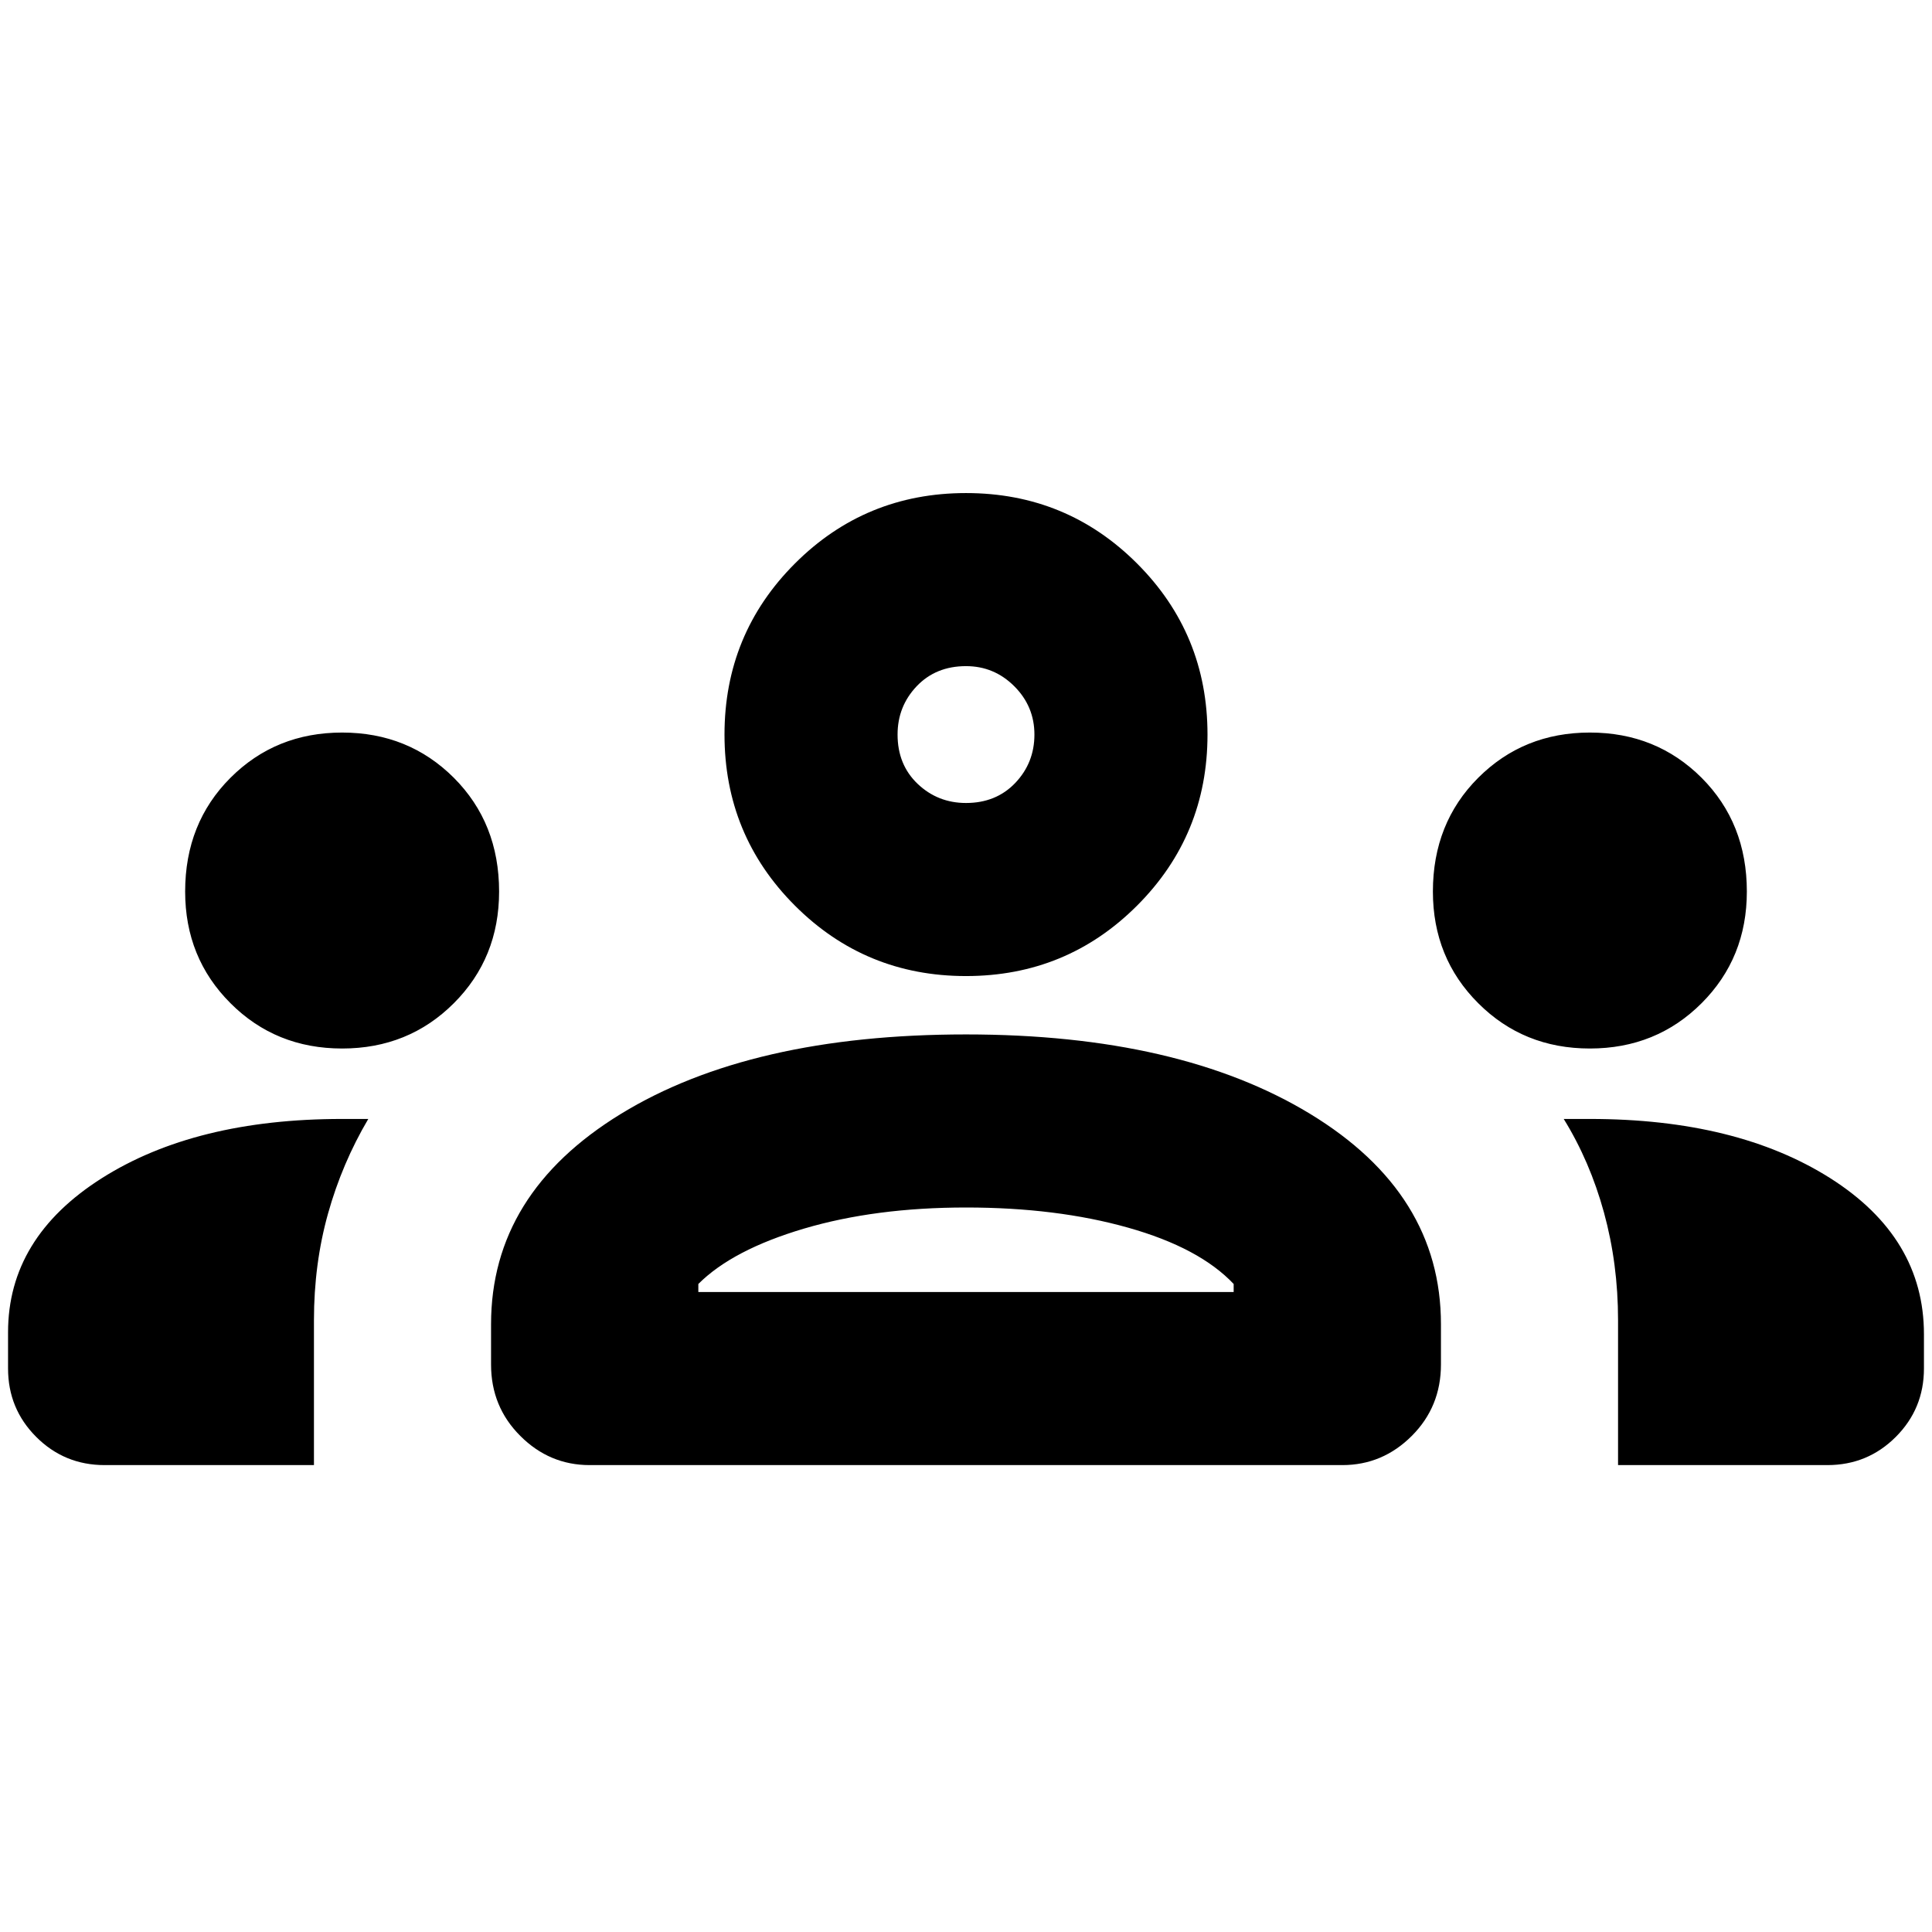 <svg xmlns="http://www.w3.org/2000/svg" height="24" width="24"><path d="M1.3 18.2q-.5 0-.85-.35T.1 17v-.45q0-1.175 1.163-1.913Q2.425 13.9 4.25 13.9H4.575q-.325.55-.5 1.175T3.9 16.4v1.8Zm6.025 0q-.5 0-.862-.363-.363-.362-.363-.887v-.5q0-1.625 1.613-2.613Q9.325 12.85 12 12.85q2.65 0 4.275.987 1.625.988 1.625 2.613v.5q0 .525-.362.887-.363.363-.863.363Zm12.775 0v-1.8q0-.7-.175-1.338-.175-.637-.5-1.162H19.75q1.825 0 2.988.737 1.162.738 1.162 1.938V17q0 .5-.35.85t-.85.35ZM12 15q-1.125 0-2.012.262-.888.263-1.313.688v.1h6.65v-.1q-.425-.45-1.313-.7Q13.125 15 12 15Zm-7.75-1.975q-.825 0-1.387-.563Q2.3 11.9 2.3 11.075q0-.85.563-1.413Q3.425 9.1 4.25 9.1t1.388.562q.562.563.562 1.413 0 .825-.562 1.387-.563.563-1.388.563Zm15.5 0q-.825 0-1.387-.563-.563-.562-.563-1.387 0-.85.563-1.413.562-.562 1.387-.562t1.388.562q.562.563.562 1.413 0 .825-.562 1.387-.563.563-1.388.563Zm-7.75-.9q-1.25 0-2.125-.875T9 9.125Q9 7.875 9.875 7T12 6.125q1.25 0 2.125.875T15 9.125q0 1.25-.875 2.125T12 12.125Zm0-3.85q-.375 0-.613.25-.237.25-.237.6 0 .375.25.613.25.237.6.237.375 0 .613-.25.237-.25.237-.6t-.25-.6q-.25-.25-.6-.25Zm0 7.775Zm0-6.925ZM1.3 18.2q-.5 0-.85-.35T.1 17v-.45q0-1.175 1.163-1.913Q2.425 13.9 4.25 13.9H4.575q-.325.55-.5 1.175T3.9 16.4v1.8Zm6.025 0q-.5 0-.862-.363-.363-.362-.363-.887v-.5q0-1.625 1.613-2.613Q9.325 12.85 12 12.85q2.65 0 4.275.987 1.625.988 1.625 2.613v.5q0 .525-.362.887-.363.363-.863.363Zm12.775 0v-1.8q0-.7-.175-1.338-.175-.637-.5-1.162H19.75q1.825 0 2.988.737 1.162.738 1.162 1.938V17q0 .5-.35.85t-.85.35ZM12 15q-1.125 0-2.012.262-.888.263-1.313.688v.1h6.65v-.1q-.425-.45-1.313-.7Q13.125 15 12 15Zm-7.75-1.975q-.825 0-1.387-.563Q2.3 11.9 2.3 11.075q0-.85.563-1.413Q3.425 9.1 4.25 9.1t1.388.562q.562.563.562 1.413 0 .825-.562 1.387-.563.563-1.388.563Zm15.5 0q-.825 0-1.387-.563-.563-.562-.563-1.387 0-.85.563-1.413.562-.562 1.387-.562t1.388.562q.562.563.562 1.413 0 .825-.562 1.387-.563.563-1.388.563Zm-7.75-.9q-1.25 0-2.125-.875T9 9.125Q9 7.875 9.875 7T12 6.125q1.25 0 2.125.875T15 9.125q0 1.25-.875 2.125T12 12.125Zm0-3.85q-.375 0-.613.25-.237.25-.237.6 0 .375.25.613.25.237.6.237.375 0 .613-.25.237-.25.237-.6t-.25-.6q-.25-.25-.6-.25Zm0 7.775Zm0-6.925Z"/></svg>